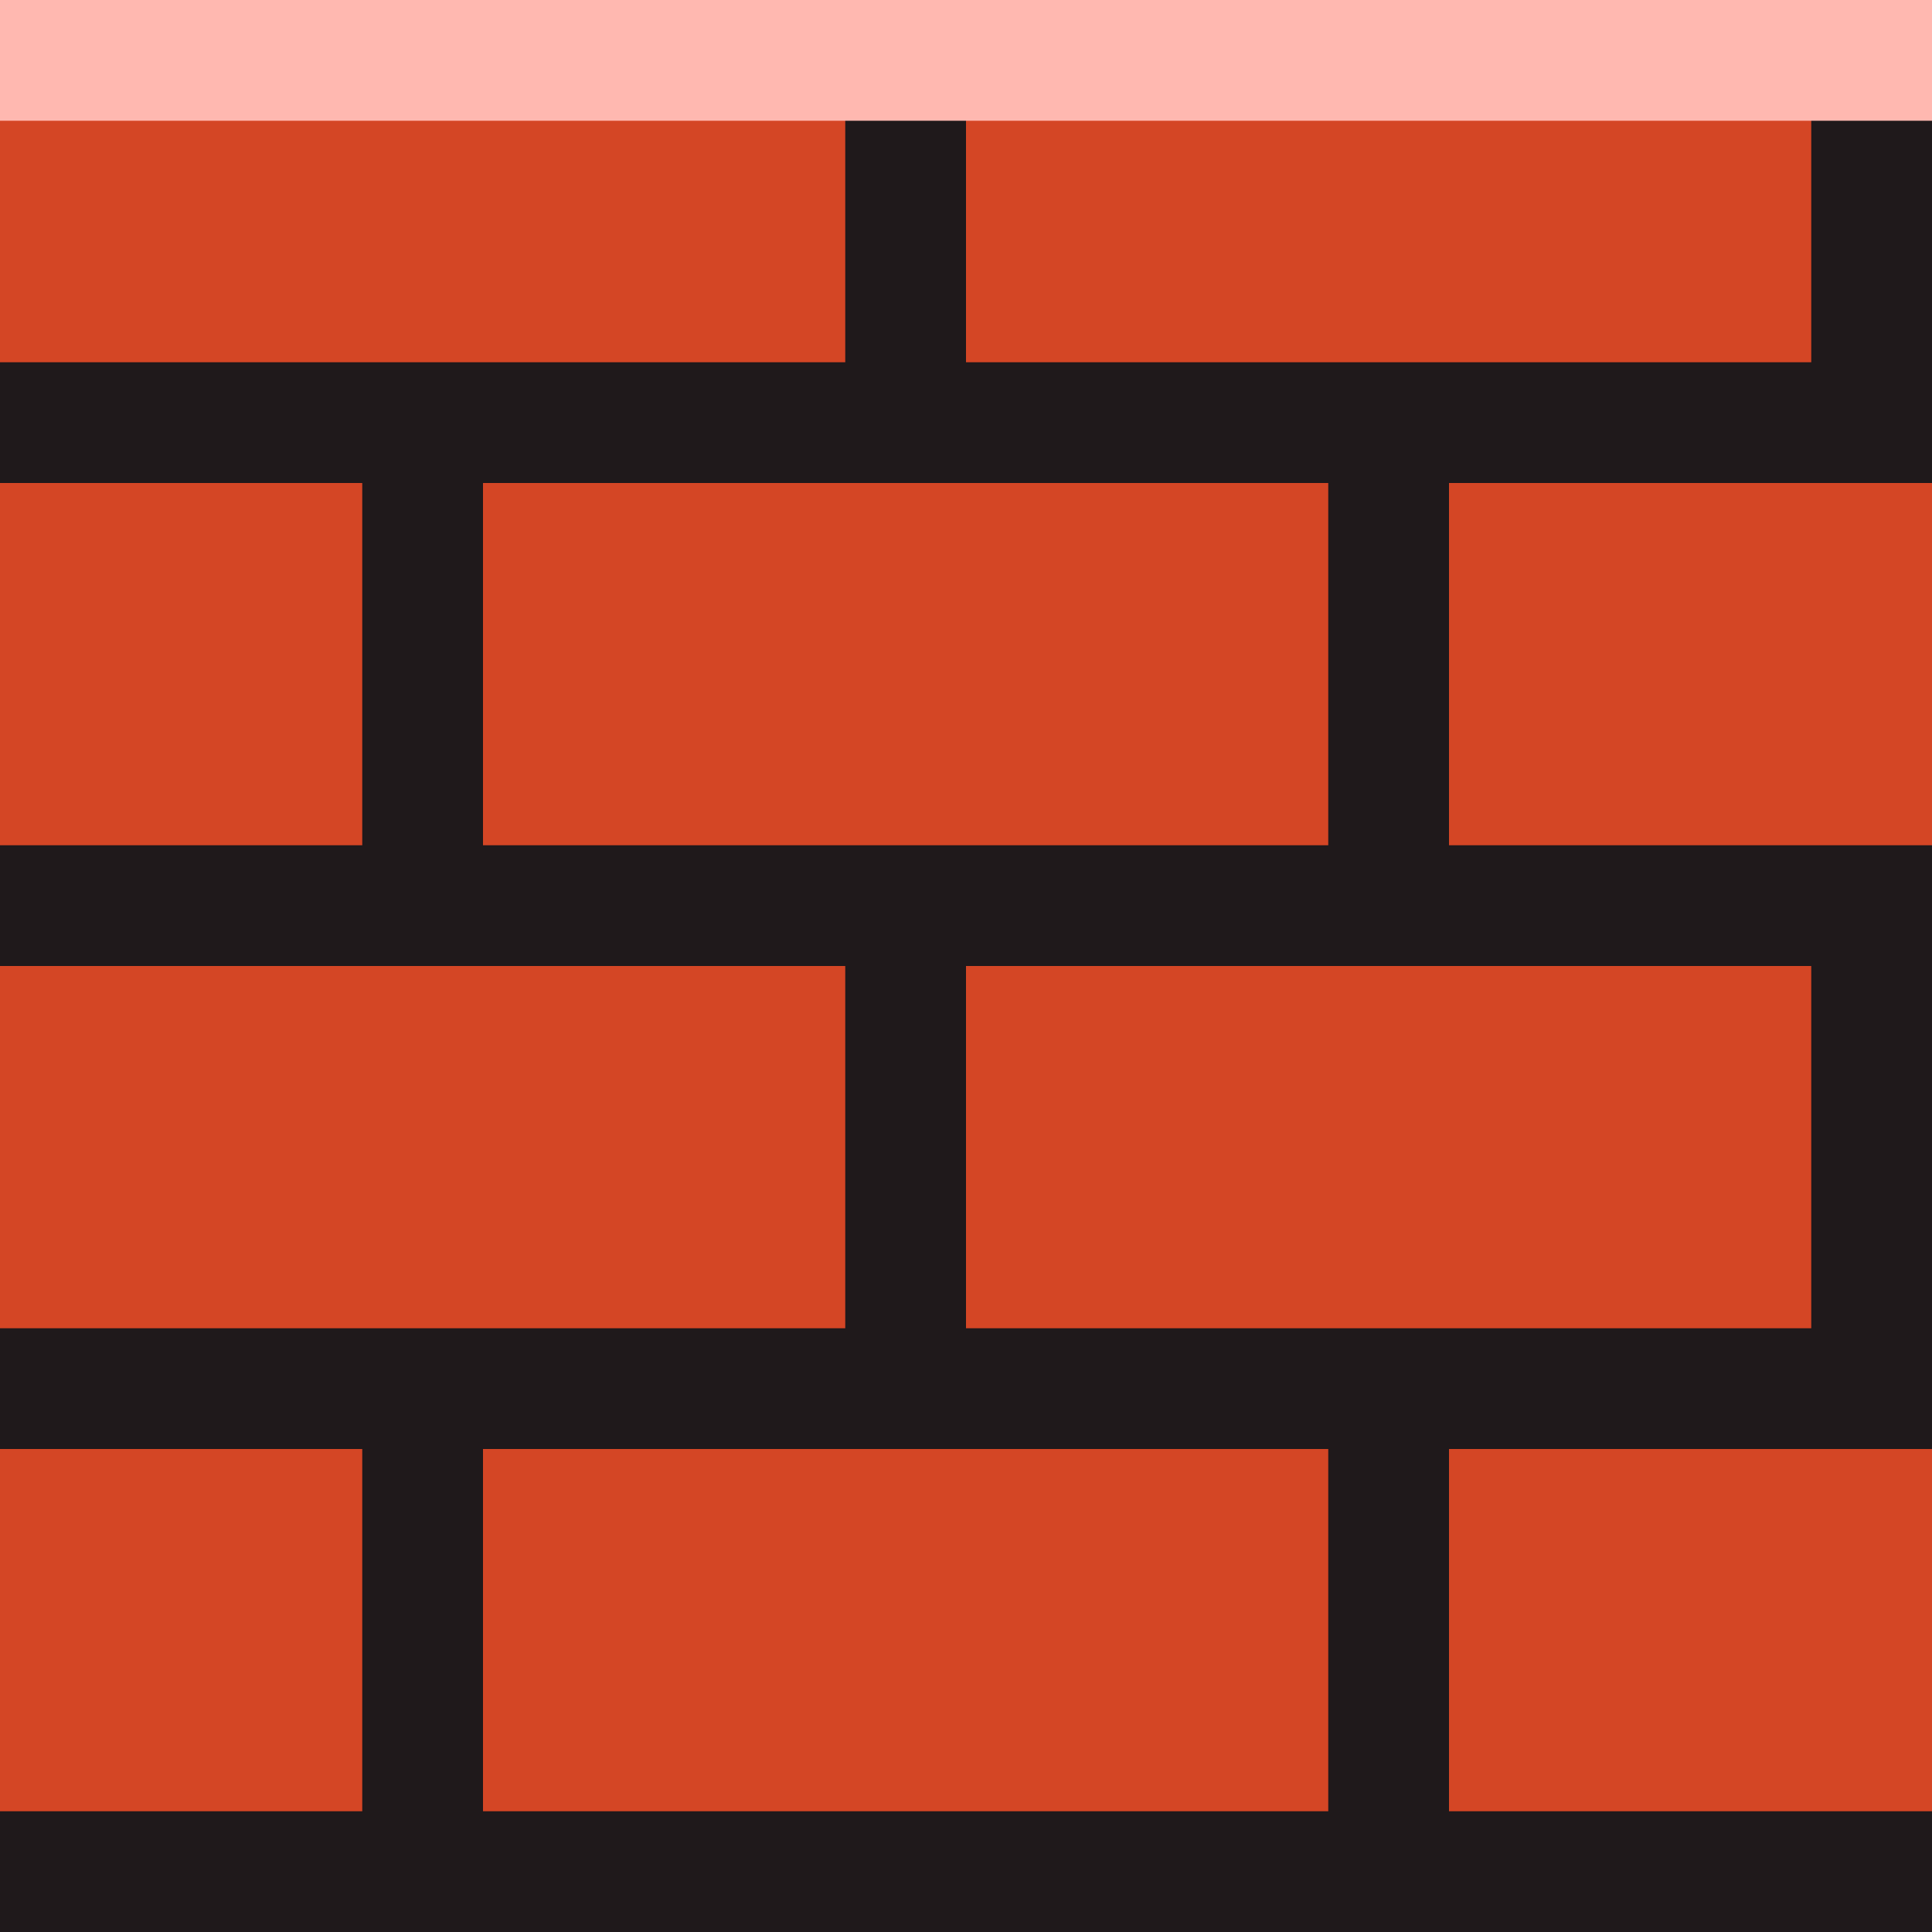 <?xml version="1.0" encoding="UTF-8" standalone="no"?>
<svg
   xmlns:dc="http://purl.org/dc/elements/1.1/"
   xmlns:cc="http://creativecommons.org/ns#"
   xmlns:rdf="http://www.w3.org/1999/02/22-rdf-syntax-ns#"
   xmlns:svg="http://www.w3.org/2000/svg"
   xmlns="http://www.w3.org/2000/svg"
   xmlns:sodipodi="http://sodipodi.sourceforge.net/DTD/sodipodi-0.dtd"
   xmlns:inkscape="http://www.inkscape.org/namespaces/inkscape"
   width="16mm"
   height="16mm"
   viewBox="0 0 16 16"
   version="1.1"
   id="svg8"
   inkscape:version="1.0.1 (3bc2e813f5, 2020-09-07)"
   sodipodi:docname="mario-bricks.svg">
  <defs
     id="defs2" />
  <sodipodi:namedview
     id="base"
     pagecolor="#ffffff"
     bordercolor="#666666"
     borderopacity="1.0"
     inkscape:pageopacity="0.0"
     inkscape:pageshadow="2"
     inkscape:zoom="5.6"
     inkscape:cx="-9.7370848"
     inkscape:cy="34.284842"
     inkscape:document-units="mm"
     inkscape:current-layer="layer1"
     inkscape:document-rotation="0"
     showgrid="false"
     inkscape:window-width="1920"
     inkscape:window-height="1043"
     inkscape:window-x="0"
     inkscape:window-y="0"
     inkscape:window-maximized="1" />
  <g
     inkscape:label="Warstwa 1"
     inkscape:groupmode="layer"
     id="layer1">
    <rect
       style="fill:#1f191b;stroke-width:0.212"
       id="rect849"
       width="16"
       height="16"
       x="4.5544434e-07"
       y="2.4072267e-07" />
    <rect
       style="fill:#d44625;fill-opacity:1;stroke-width:0.265"
       id="rect853"
       width="3"
       height="3"
       x="-1.3877788e-17"
       y="12" />
    <rect
       style="fill:#d44625;fill-opacity:1;stroke-width:0.256"
       id="rect855-3"
       width="7"
       height="3"
       x="-1.3877788e-17"
       y="8" />
    <rect
       style="fill:#d44625;fill-opacity:1;stroke-width:0.256"
       id="rect855-3-6"
       width="7"
       height="3"
       x="8"
       y="8" />
    <rect
       style="fill:#d44625;fill-opacity:1;stroke-width:0.265"
       id="rect853-7"
       width="3"
       height="3"
       x="-1.3877788e-17"
       y="4" />
    <rect
       style="fill:#d44625;fill-opacity:1;stroke-width:0.256"
       id="rect855-3-5"
       width="7"
       height="3"
       x="4.5544434e-07"
       y="2.4072267e-07" />
    <rect
       style="fill:#d44625;fill-opacity:1;stroke-width:0.256"
       id="rect855-3-5-3"
       width="7"
       height="3"
       x="8"
       y="2.4072267e-07" />
    <rect
       style="fill:#d44625;fill-opacity:1;stroke-width:0.256"
       id="rect855-3-6-5"
       width="7"
       height="3"
       x="4"
       y="4" />
    <rect
       style="fill:#d44625;fill-opacity:1;stroke-width:0.256"
       id="rect855-3-9"
       width="7"
       height="3"
       x="4"
       y="12" />
    <rect
       style="fill:#d44625;fill-opacity:1;stroke-width:0.193"
       id="rect855-3-9-3"
       width="4"
       height="3"
       x="12"
       y="12" />
    <rect
       style="fill:#ffb8b0;fill-opacity:1;stroke-width:0.335"
       id="rect947-60-6-2-6"
       width="16"
       height="1"
       x="-16"
       y="-1"
       transform="scale(-1)" />
    <rect
       style="fill:#d44625;fill-opacity:1;stroke-width:0.193"
       id="rect855-3-9-3-8"
       width="4"
       height="3"
       x="12"
       y="4" />
  </g>
</svg>
